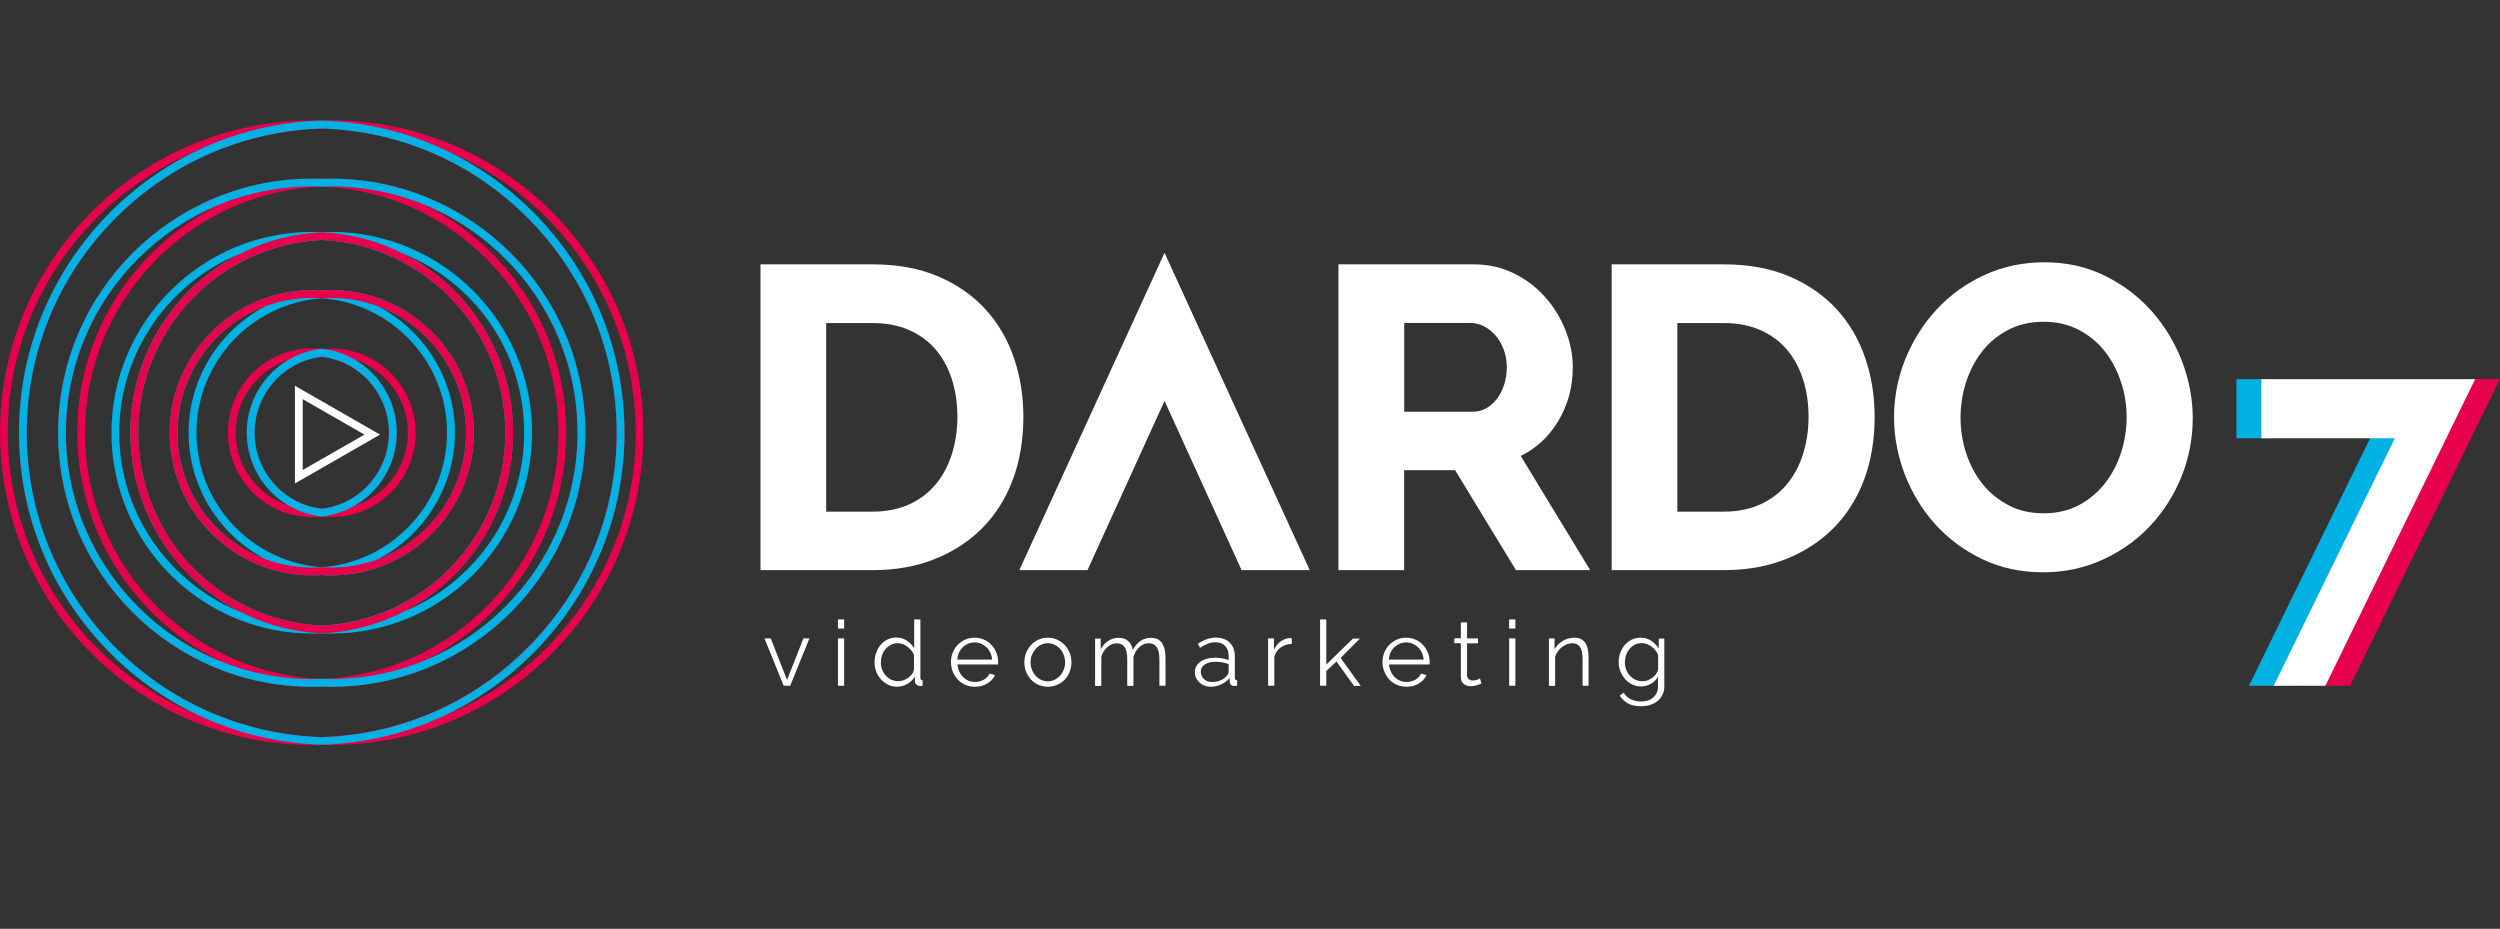<?xml version="1.0" encoding="utf-8"?>
<!-- Generator: Adobe Illustrator 24.0.3, SVG Export Plug-In . SVG Version: 6.00 Build 0)  -->
<svg version="1.1" xmlns="http://www.w3.org/2000/svg" xmlns:xlink="http://www.w3.org/1999/xlink" x="0px" y="0px"
	 viewBox="0 0 253.45 94.16" style="enable-background:new 0 0 253.45 94.16;" xml:space="preserve">
<rect x="0" y="0" width="253.45" height="94.16" fill="#333333" stroke="none"/>
<style type="text/css">
	.st0{fill:none;stroke:#E7004C;stroke-miterlimit:10;}
	.st1{fill:#FFFFFF;}
	.st2{fill:url(#SVGID_1_);}
	.st3{fill:#E7004C;}
	.st4{fill:#42050E;}
	.st5{fill:none;stroke:#FFFFFF;stroke-width:0.75;stroke-miterlimit:10;}
	.st6{fill-rule:evenodd;clip-rule:evenodd;fill:#FFFFFF;}
	.st7{fill:none;stroke:#00B2E3;stroke-miterlimit:10;}
	.st8{fill:url(#SVGID_2_);}
	.st9{fill:#FCFCFC;}
	.st10{fill:url(#SVGID_3_);}
	.st11{fill:url(#SVGID_4_);}
	.st12{opacity:0.8;fill:#E7004C;}
	.st13{opacity:0.7;fill:#E7004C;}
	.st14{opacity:0.7;}
	.st15{fill:#00B2E3;}
	.st16{opacity:0.8;fill:#00B2E3;}
	.st17{opacity:0.7;fill:#00B2E3;}
	.st18{fill:#BBBBBB;}
	.st19{opacity:0.8;fill:#BBBBBB;}
	.st20{opacity:0.7;fill:#BBBBBB;}
	.st21{fill:url(#SVGID_5_);}
	.st22{fill:url(#SVGID_6_);}
	.st23{fill:none;stroke:#E7004C;stroke-width:2;stroke-miterlimit:10;}
	.st24{fill:url(#SVGID_7_);}
	.st25{fill:url(#SVGID_8_);}
	.st26{fill:url(#SVGID_9_);}
	.st27{fill:none;stroke:#FFFFFF;stroke-miterlimit:10;}
	.st28{fill-rule:evenodd;clip-rule:evenodd;fill:#E7004C;}
	.st29{fill:none;stroke:#000000;stroke-miterlimit:10;}
	.st30{fill:#38A8E0;}
	.st31{clip-path:url(#SVGID_11_);fill:#00B2E3;}
	.st32{fill:none;stroke:#E7004C;stroke-width:3;stroke-miterlimit:10;}
	.st33{clip-path:url(#SVGID_13_);}
	.st34{fill:none;stroke:#FFFFFF;stroke-width:2;stroke-miterlimit:10;}
	.st35{fill:none;stroke:#FFFFFF;stroke-width:3;stroke-miterlimit:10;}
	.st36{clip-path:url(#SVGID_15_);}
	.st37{fill:url(#SVGID_16_);}
	.st38{fill:none;stroke:#FFFFFF;stroke-width:0.5;stroke-miterlimit:10;}
	.st39{clip-path:url(#SVGID_18_);fill:#00B2E3;}
	.st40{clip-path:url(#SVGID_20_);}
	.st41{clip-path:url(#SVGID_22_);}
	.st42{fill:url(#SVGID_23_);}
	.st43{clip-path:url(#SVGID_25_);}
	.st44{fill:url(#SVGID_26_);}
	.st45{fill:url(#SVGID_27_);}
	.st46{fill:url(#SVGID_28_);}
	.st47{fill:url(#SVGID_29_);}
	.st48{clip-path:url(#SVGID_31_);fill:#00B2E3;}
	.st49{clip-path:url(#SVGID_33_);}
	.st50{clip-path:url(#SVGID_35_);}
	.st51{fill:url(#SVGID_36_);}
	.st52{clip-path:url(#SVGID_38_);}
	.st53{clip-path:url(#SVGID_40_);}
	.st54{fill:#280210;}
	.st55{opacity:0.5;}
	.st56{opacity:0.6;}
	.st57{fill:url(#SVGID_41_);}
	.st58{fill:url(#SVGID_42_);}
	.st59{fill:url(#SVGID_43_);}
	.st60{fill:url(#SVGID_44_);}
	.st61{opacity:0.8;}
	.st62{opacity:0.9;}
	.st63{fill:url(#SVGID_45_);}
	.st64{clip-path:url(#SVGID_47_);}
	.st65{clip-path:url(#SVGID_49_);}
	.st66{fill:url(#SVGID_50_);}
	.st67{clip-path:url(#SVGID_52_);}
	.st68{fill:url(#SVGID_53_);}
	.st69{clip-path:url(#SVGID_55_);}
	.st70{fill:url(#SVGID_56_);}
	.st71{clip-path:url(#SVGID_58_);fill:#00B2E3;}
	.st72{clip-path:url(#SVGID_60_);}
	.st73{clip-path:url(#SVGID_62_);}
	.st74{fill:none;stroke:#FFFFFF;stroke-width:5;stroke-miterlimit:10;}
	.st75{clip-path:url(#SVGID_64_);fill:#00B2E3;}
	.st76{clip-path:url(#SVGID_66_);}
	.st77{clip-path:url(#SVGID_68_);}
	.st78{clip-path:url(#SVGID_70_);fill:#00B2E3;}
	.st79{clip-path:url(#SVGID_72_);}
	.st80{fill:#5B0323;}
	.st81{fill:url(#SVGID_73_);}
	.st82{fill:url(#SVGID_74_);}
	.st83{fill:url(#SVGID_75_);}
	.st84{clip-path:url(#SVGID_77_);fill:#00B2E3;}
	.st85{clip-path:url(#SVGID_80_);}
	.st86{fill:none;stroke:#00B2E3;stroke-width:2;stroke-miterlimit:10;}
	.st87{fill-rule:evenodd;clip-rule:evenodd;fill:#00B2E3;}
	.st88{clip-path:url(#SVGID_84_);}
	.st89{fill:#E5E5E5;}
	.st90{clip-path:url(#SVGID_86_);}
	.st91{fill-rule:evenodd;clip-rule:evenodd;fill:none;stroke:#E7004C;stroke-width:3;stroke-miterlimit:10;}
	.st92{fill:#020202;}
	.st93{fill:none;stroke:#5B0323;stroke-miterlimit:10;}
	.st94{fill:#070101;}
	.st95{fill:none;stroke:#068FFF;stroke-width:5;stroke-miterlimit:10;}
</style>
<g id="Capa_2">
</g>
<g id="Capa_1">
</g>
<g id="Capa_3">
</g>
<g id="Capa_4">
	<g>
		<g>
			<g>
				<g>
					<path class="st3" d="M33.58,69.63c-0.32,0-0.63-0.01-0.95-0.02l-0.03-0.79c6.46-0.24,12.5-2.95,17.01-7.62
						c4.52-4.68,7.01-10.83,7.01-17.33s-2.49-12.65-7.01-17.33c-4.51-4.67-10.55-7.37-17.01-7.62l0-0.79
						c0.34-0.01,0.66-0.02,0.98-0.02c14.2,0,25.76,11.55,25.76,25.76S47.78,69.63,33.58,69.63z M42.99,20.74
						c2.65,1.3,5.08,3.07,7.19,5.25c4.66,4.83,7.23,11.18,7.23,17.88s-2.57,13.05-7.23,17.88c-2.11,2.18-4.54,3.95-7.19,5.25
						c9.12-3.72,15.56-12.69,15.56-23.13S52.11,24.47,42.99,20.74z"/>
				</g>
				<g>
					<path class="st3" d="M31.66,75.53C14.2,75.53,0,61.33,0,43.87s14.2-31.66,31.66-31.66c0.24,0,0.49,0.01,0.73,0.02l0.24,0.01
						v0.79c-8.03,0.24-15.55,3.56-21.18,9.35c-5.64,5.8-8.74,13.43-8.74,21.5s3.1,15.7,8.74,21.5c5.62,5.78,13.15,9.1,21.18,9.35
						l0,0.79l-0.23,0.01C32.16,75.52,31.91,75.53,31.66,75.53z M19.86,15.35C8.67,19.99,0.79,31.03,0.79,43.87
						c0,12.84,7.89,23.88,19.07,28.53c-3.3-1.59-6.34-3.77-8.97-6.48c-5.78-5.94-8.96-13.77-8.96-22.05c0-8.27,3.18-16.1,8.96-22.05
						C13.52,19.12,16.55,16.94,19.86,15.35z"/>
				</g>
			</g>
			<g>
				<g>
					<path class="st15" d="M33.58,58.33c-0.3,0-0.61-0.01-0.99-0.04V57.5c7.14-0.48,12.73-6.47,12.73-13.63s-5.59-13.15-12.73-13.63
						v-0.79c0.38-0.03,0.69-0.04,0.99-0.04c7.97,0,14.46,6.49,14.46,14.46S41.55,58.33,33.58,58.33z M38.33,31.05
						c4.64,2.43,7.79,7.29,7.79,12.82s-3.15,10.39-7.79,12.82c5.21-1.93,8.92-6.95,8.92-12.82S43.53,32.98,38.33,31.05z"/>
				</g>
				<g>
					<path class="st15" d="M31.66,64.23c-11.23,0-20.36-9.13-20.36-20.36s9.13-20.36,20.36-20.36c0.33,0,0.66,0.01,0.98,0.03l0,0.79
						c-10.45,0.5-18.63,9.08-18.63,19.55s8.18,19.05,18.63,19.55l0,0.79C32.31,64.22,31.99,64.23,31.66,64.23z M24.32,25.73
						c-7.16,2.91-12.23,9.95-12.23,18.14c0,8.19,5.06,15.23,12.22,18.14c-6.61-3.37-11.09-10.24-11.09-18.14
						C13.22,35.97,17.7,29.1,24.32,25.73z"/>
				</g>
			</g>
			<g>
				<path class="st3" d="M31.66,52.43c-4.72,0-8.56-3.84-8.56-8.56s3.84-8.56,8.56-8.56c0.31,0,0.64,0.02,1.01,0.06L36,35.77
					l-3.34,0.39c-3.91,0.46-6.86,3.78-6.86,7.71c0,3.94,2.95,7.25,6.86,7.71l3.32,0.39l-3.32,0.39
					C32.3,52.41,31.97,52.43,31.66,52.43z M29.28,36.47c-3.12,1.01-5.39,3.94-5.39,7.4c0,3.45,2.27,6.39,5.39,7.4
					c-2.56-1.49-4.26-4.27-4.26-7.4C25.02,40.74,26.71,37.96,29.28,36.47z"/>
			</g>
			<g>
				<path class="st3" d="M33.58,52.43c-0.31,0-0.64-0.02-1.01-0.06l-3.32-0.39l3.32-0.39c3.91-0.46,6.86-3.78,6.86-7.71
					s-2.95-7.25-6.86-7.71l-3.34-0.39l3.34-0.39c0.37-0.04,0.7-0.06,1.01-0.06c4.72,0,8.56,3.84,8.56,8.56S38.3,52.43,33.58,52.43z
					 M35.96,36.47c2.56,1.49,4.26,4.27,4.26,7.4c0,3.13-1.69,5.91-4.26,7.4c3.12-1.01,5.39-3.94,5.39-7.4
					C41.35,40.42,39.09,37.48,35.96,36.47z"/>
			</g>
			<g>
				<path class="st15" d="M32.62,52.37l-0.05-0.01c-4.31-0.51-7.55-4.16-7.55-8.5c0-4.34,3.25-7.99,7.55-8.5l0.05-0.01l0.05,0.01
					c4.31,0.51,7.55,4.16,7.55,8.5c0,4.34-3.25,7.99-7.55,8.5L32.62,52.37z M32.62,36.16c-3.89,0.48-6.81,3.79-6.81,7.71
					c0,3.92,2.92,7.23,6.81,7.71c3.89-0.48,6.81-3.78,6.81-7.71C39.43,39.95,36.51,36.64,32.62,36.16z"/>
			</g>
			<g>
				<g>
					<path class="st15" d="M31.66,58.33c-7.97,0-14.46-6.49-14.46-14.46s6.49-14.46,14.46-14.46c0.3,0,0.61,0.01,0.99,0.04v0.79
						c-7.14,0.48-12.73,6.47-12.73,13.63s5.59,13.15,12.73,13.63v0.79C32.27,58.32,31.96,58.33,31.66,58.33z M26.91,31.05
						c-5.21,1.93-8.92,6.95-8.92,12.82s3.72,10.89,8.92,12.82c-4.64-2.43-7.79-7.29-7.79-12.82S22.28,33.48,26.91,31.05z"/>
				</g>
				<g>
					<path class="st15" d="M33.58,64.23c-0.33,0-0.66-0.01-0.98-0.02l0-0.79c10.45-0.5,18.63-9.08,18.63-19.55
						S43.05,24.82,32.6,24.33l0-0.79c0.33-0.02,0.65-0.03,0.98-0.03c11.23,0,20.36,9.13,20.36,20.36S44.81,64.23,33.58,64.23z
						 M40.92,25.73c6.61,3.37,11.09,10.24,11.09,18.14c0,7.9-4.48,14.77-11.09,18.14c7.16-2.91,12.22-9.95,12.22-18.14
						C53.15,35.68,48.09,28.64,40.92,25.73z"/>
				</g>
			</g>
			<g>
				<path class="st3" d="M32.64,64.21c-10.9-0.52-19.42-9.45-19.42-20.33s8.51-19.82,19.38-20.33l0.02,0l0.02,0
					c10.87,0.52,19.38,9.45,19.38,20.33S43.51,63.69,32.64,64.21z M32.62,24.33c-10.44,0.51-18.61,9.09-18.61,19.55
					c0,10.46,8.18,19.05,18.63,19.55c10.41-0.5,18.59-9.08,18.59-19.55C51.23,33.41,43.06,24.83,32.62,24.33z M33.58,58.33
					c-0.29,0-0.6-0.01-0.96-0.04c-0.37,0.02-0.67,0.04-0.96,0.04c-7.97,0-14.46-6.49-14.46-14.46s6.49-14.46,14.46-14.46
					c0.29,0,0.6,0.01,0.96,0.04c0.37-0.02,0.67-0.04,0.96-0.04c7.97,0,14.46,6.49,14.46,14.46S41.55,58.33,33.58,58.33z M32.62,57.5
					l0.03,0c0.36,0.02,0.66,0.04,0.93,0.04c7.54,0,13.67-6.13,13.67-13.67S41.12,30.2,33.58,30.2c-0.28,0-0.58,0.01-0.93,0.04
					l-0.03,0l-0.03,0c-0.36-0.02-0.66-0.04-0.94-0.04c-7.54,0-13.67,6.13-13.67,13.67s6.13,13.67,13.67,13.67
					c0.28,0,0.58-0.01,0.94-0.04L32.62,57.5z"/>
			</g>
			<g>
				<g>
					<path class="st3" d="M33.58,75.53c-0.25,0-0.5-0.01-0.75-0.02l-0.23-0.01l0-0.79c8.03-0.24,15.55-3.56,21.18-9.35
						c5.64-5.8,8.74-13.43,8.74-21.5s-3.1-15.7-8.74-21.5c-5.62-5.78-13.15-9.1-21.18-9.35v-0.79l0.24-0.01
						c0.24-0.01,0.49-0.02,0.73-0.02c17.46,0,31.66,14.2,31.66,31.66S51.04,75.53,33.58,75.53z M45.38,15.35
						c3.3,1.59,6.34,3.77,8.97,6.48c5.78,5.94,8.96,13.77,8.96,22.05s-3.18,16.1-8.96,22.05c-2.63,2.7-5.67,4.88-8.97,6.48
						c11.18-4.64,19.07-15.68,19.07-28.53C64.45,31.03,56.57,19.99,45.38,15.35z"/>
				</g>
				<g>
					<path class="st3" d="M31.66,69.63c-14.2,0-25.76-11.55-25.76-25.76s11.55-25.76,25.76-25.76c0.32,0,0.63,0.01,0.95,0.02
						l0.03,0.79c-6.46,0.24-12.5,2.95-17.01,7.62c-4.52,4.68-7.01,10.83-7.01,17.33s2.49,12.65,7.01,17.33
						c4.51,4.67,10.55,7.37,17.01,7.62l0,0.79C32.29,69.61,31.98,69.63,31.66,69.63z M22.25,20.74
						C13.13,24.47,6.69,33.43,6.69,43.87S13.13,63.28,22.25,67c-2.65-1.3-5.08-3.07-7.19-5.25c-4.66-4.83-7.23-11.18-7.23-17.88
						S10.39,30.82,15.06,26C17.17,23.81,19.6,22.05,22.25,20.74z"/>
				</g>
			</g>
			<g>
				<path class="st15" d="M32.63,75.5c-8.26-0.25-15.98-3.66-21.74-9.59c-5.78-5.94-8.96-13.77-8.96-22.05
					c0-8.27,3.18-16.1,8.96-22.05c5.77-5.93,13.48-9.34,21.72-9.59h0.02c8.24,0.25,15.95,3.66,21.72,9.59
					c5.78,5.94,8.96,13.77,8.96,22.05s-3.18,16.1-8.96,22.05C48.58,71.85,40.87,75.25,32.63,75.5z M32.62,13.03
					c-8.03,0.25-15.54,3.57-21.17,9.35c-5.64,5.8-8.74,13.43-8.74,21.5s3.1,15.7,8.74,21.5c5.62,5.78,13.15,9.1,21.18,9.35
					c8.01-0.24,15.53-3.56,21.15-9.35c5.64-5.8,8.74-13.43,8.74-21.5s-3.1-15.7-8.74-21.5C48.16,16.59,40.65,13.27,32.62,13.03z
					 M33.58,69.63c-0.32,0-0.63-0.01-0.95-0.02c-0.34,0.01-0.66,0.02-0.98,0.02c-14.2,0-25.76-11.55-25.76-25.76
					s11.55-25.76,25.76-25.76c0.32,0,0.63,0.01,0.95,0.02c0.34-0.01,0.66-0.02,0.98-0.02c14.2,0,25.76,11.55,25.76,25.76
					S47.78,69.63,33.58,69.63z M32.63,68.81c0.33,0.01,0.64,0.02,0.95,0.02c13.77,0,24.97-11.2,24.97-24.97S47.35,18.9,33.58,18.9
					c-0.31,0-0.61,0.01-0.92,0.02l-0.06,0c-0.33-0.01-0.64-0.02-0.95-0.02c-13.77,0-24.97,11.2-24.97,24.97s11.2,24.97,24.97,24.97
					c0.31,0,0.61-0.01,0.92-0.02L32.63,68.81z"/>
			</g>
			<g id="ssynEm_1_">
				<g>
					<g>
						<path class="st1" d="M29.9,49.01v-9.9l8.63,4.95L29.9,49.01z M30.69,40.47v7.18l6.26-3.59L30.69,40.47z"/>
					</g>
				</g>
			</g>
		</g>
		<g>
			<g>
				<path class="st1" d="M88.47,57.8H77.1v-31h11.37c2.51,0,4.74,0.41,6.64,1.22c1.9,0.81,3.51,1.93,4.79,3.33
					c1.28,1.4,2.25,3.05,2.89,4.93c0.64,1.86,0.96,3.88,0.96,5.98c0,2.33-0.36,4.48-1.07,6.37c-0.71,1.9-1.75,3.55-3.09,4.9
					c-1.34,1.35-2.97,2.41-4.84,3.15C92.9,57.43,90.78,57.8,88.47,57.8z M83.76,51.87h4.71c1.38,0,2.62-0.25,3.69-0.73
					c1.06-0.48,1.96-1.16,2.67-2c0.72-0.85,1.27-1.87,1.65-3.04c0.38-1.18,0.58-2.47,0.58-3.83c0-1.4-0.19-2.7-0.58-3.88
					c-0.38-1.16-0.94-2.18-1.67-3.01c-0.72-0.83-1.63-1.48-2.69-1.94c-1.07-0.46-2.3-0.69-3.65-0.69h-4.71V51.87z"/>
			</g>
			<g>
				<path class="st1" d="M161.21,57.8h-7.52l-6.17-10.13h-5.17V57.8h-6.66v-31h13.75c1.44,0,2.8,0.31,4.03,0.91
					c1.22,0.6,2.28,1.4,3.16,2.39c0.88,0.98,1.57,2.11,2.07,3.35c0.5,1.25,0.75,2.52,0.75,3.78c0,2.02-0.51,3.89-1.53,5.55
					c-0.94,1.53-2.2,2.69-3.75,3.44L161.21,57.8z M142.35,41.74h6.97c0.47,0,0.91-0.11,1.32-0.33c0.42-0.23,0.78-0.54,1.09-0.94
					c0.31-0.4,0.56-0.88,0.75-1.44c0.18-0.55,0.28-1.16,0.28-1.79c0-0.66-0.11-1.27-0.32-1.82c-0.21-0.55-0.49-1.03-0.84-1.43
					c-0.35-0.4-0.75-0.71-1.19-0.93c-0.44-0.21-0.89-0.32-1.34-0.32h-6.71V41.74z"/>
			</g>
			<g>
				<path class="st1" d="M174.76,57.8h-11.37v-31h11.37c2.51,0,4.74,0.41,6.64,1.22c1.9,0.81,3.51,1.93,4.8,3.33
					c1.28,1.4,2.25,3.05,2.89,4.93c0.64,1.86,0.96,3.87,0.96,5.98c0,2.33-0.36,4.48-1.07,6.37c-0.71,1.9-1.75,3.55-3.09,4.9
					c-1.34,1.35-2.97,2.41-4.84,3.15C179.19,57.43,177.07,57.8,174.76,57.8z M170.05,51.87h4.71c1.38,0,2.62-0.25,3.69-0.73
					c1.06-0.48,1.96-1.16,2.67-2c0.72-0.85,1.27-1.87,1.65-3.04c0.38-1.18,0.58-2.47,0.58-3.83c0-1.4-0.19-2.7-0.58-3.88
					c-0.38-1.16-0.94-2.18-1.67-3.01c-0.72-0.83-1.63-1.48-2.69-1.94c-1.07-0.46-2.3-0.69-3.65-0.69h-4.71V51.87z"/>
			</g>
			<g>
				<path class="st1" d="M207.14,58.02c-2.26,0-4.35-0.45-6.19-1.34c-1.84-0.88-3.44-2.07-4.76-3.54c-1.32-1.46-2.35-3.16-3.08-5.04
					c-0.72-1.88-1.09-3.83-1.09-5.8c0-2.06,0.39-4.05,1.16-5.94c0.77-1.88,1.84-3.57,3.18-5.01c1.35-1.45,2.97-2.62,4.83-3.47
					c1.86-0.86,3.91-1.29,6.08-1.29c2.24,0,4.31,0.46,6.15,1.38c1.84,0.91,3.43,2.12,4.74,3.6c1.3,1.47,2.33,3.18,3.05,5.05
					c0.72,1.88,1.09,3.82,1.09,5.76c0,2.05-0.38,4.04-1.13,5.91c-0.75,1.87-1.81,3.54-3.14,4.97c-1.33,1.44-2.95,2.6-4.8,3.45
					C211.36,57.58,209.31,58.02,207.14,58.02z M207.18,32.62c-1.35,0-2.56,0.28-3.6,0.83c-1.05,0.55-1.94,1.29-2.64,2.19
					c-0.71,0.91-1.25,1.96-1.62,3.11c-0.37,1.16-0.56,2.36-0.56,3.56c0,1.26,0.19,2.49,0.58,3.66c0.38,1.17,0.94,2.21,1.66,3.11
					c0.71,0.89,1.6,1.61,2.64,2.15c1.03,0.54,2.22,0.81,3.54,0.81c1.35,0,2.55-0.28,3.58-0.83c1.04-0.55,1.93-1.3,2.64-2.21
					c0.72-0.92,1.27-1.98,1.64-3.13c0.37-1.16,0.56-2.36,0.56-3.56c0-1.26-0.2-2.49-0.6-3.66c-0.39-1.17-0.96-2.22-1.68-3.11
					c-0.71-0.89-1.6-1.6-2.64-2.13C209.65,32.88,208.47,32.62,207.18,32.62z"/>
			</g>
			<g>
				<path class="st1" d="M132.78,57.8h-6.91l-7.81-17.16l-7.81,17.16h-6.91l14.72-32.17L132.78,57.8z"/>
			</g>
			<g>
				<g>
					<path class="st1" d="M79.45,69.52l-1.95-4.8h0.64l1.65,4.22l1.66-4.22h0.61l-1.95,4.8H79.45z"/>
				</g>
				<g>
					<path class="st1" d="M84.95,63.72V62.8h0.63v0.92H84.95z M84.95,69.52v-4.8h0.63v4.8H84.95z"/>
				</g>
				<g>
					<path class="st1" d="M90.95,69.62c-0.33,0-0.64-0.07-0.92-0.21s-0.52-0.32-0.73-0.55c-0.2-0.23-0.36-0.49-0.47-0.79
						c-0.11-0.3-0.17-0.61-0.17-0.94c0-0.34,0.06-0.66,0.17-0.96c0.11-0.3,0.26-0.57,0.46-0.8s0.42-0.41,0.69-0.54
						c0.27-0.13,0.56-0.2,0.88-0.2c0.41,0,0.76,0.11,1.08,0.32c0.31,0.21,0.56,0.47,0.74,0.77V62.8h0.63v5.91
						c0,0.17,0.07,0.26,0.22,0.26v0.55c-0.09,0.02-0.17,0.03-0.22,0.03c-0.15,0-0.28-0.05-0.39-0.14c-0.11-0.09-0.17-0.21-0.17-0.35
						v-0.47c-0.19,0.31-0.45,0.56-0.77,0.75C91.64,69.52,91.3,69.62,90.95,69.62z M91.09,69.06c0.15,0,0.32-0.03,0.49-0.09
						c0.18-0.06,0.34-0.15,0.49-0.25c0.15-0.11,0.28-0.23,0.39-0.38c0.11-0.14,0.17-0.3,0.2-0.46v-1.48
						c-0.06-0.17-0.15-0.32-0.27-0.46c-0.12-0.14-0.25-0.27-0.4-0.38c-0.15-0.11-0.31-0.2-0.48-0.26c-0.17-0.06-0.34-0.09-0.51-0.09
						c-0.26,0-0.49,0.05-0.7,0.17c-0.21,0.11-0.39,0.26-0.54,0.44c-0.15,0.18-0.27,0.39-0.34,0.62c-0.08,0.23-0.12,0.47-0.12,0.72
						c0,0.26,0.05,0.5,0.14,0.74c0.09,0.23,0.22,0.44,0.38,0.61c0.16,0.17,0.35,0.31,0.57,0.42C90.61,69.01,90.84,69.06,91.09,69.06
						z"/>
				</g>
				<g>
					<path class="st1" d="M98.81,69.62c-0.35,0-0.67-0.07-0.96-0.2c-0.29-0.13-0.55-0.31-0.76-0.54c-0.21-0.23-0.38-0.5-0.5-0.8
						c-0.12-0.3-0.18-0.62-0.18-0.97c0-0.34,0.06-0.66,0.18-0.95c0.12-0.3,0.29-0.56,0.5-0.78c0.21-0.22,0.47-0.4,0.76-0.53
						c0.29-0.13,0.61-0.2,0.96-0.2c0.35,0,0.67,0.07,0.96,0.2c0.29,0.13,0.54,0.31,0.75,0.54c0.21,0.23,0.37,0.49,0.49,0.78
						c0.12,0.29,0.18,0.61,0.18,0.94c0,0.05,0,0.1,0,0.15c0,0.05,0,0.08-0.01,0.1h-4.11c0.02,0.26,0.08,0.5,0.18,0.71
						c0.1,0.22,0.23,0.41,0.39,0.57c0.16,0.16,0.34,0.28,0.55,0.37c0.21,0.09,0.43,0.13,0.66,0.13c0.15,0,0.31-0.02,0.46-0.06
						c0.15-0.04,0.29-0.1,0.42-0.17c0.13-0.07,0.25-0.16,0.35-0.27c0.1-0.11,0.18-0.23,0.24-0.35l0.54,0.15
						c-0.07,0.18-0.18,0.34-0.31,0.48c-0.14,0.14-0.29,0.27-0.47,0.38c-0.18,0.11-0.37,0.19-0.59,0.25
						C99.27,69.59,99.05,69.62,98.81,69.62z M100.58,66.87c-0.02-0.26-0.08-0.49-0.18-0.7c-0.1-0.21-0.23-0.4-0.39-0.55
						c-0.16-0.15-0.34-0.27-0.54-0.36c-0.21-0.09-0.43-0.13-0.66-0.13c-0.23,0-0.45,0.04-0.66,0.13c-0.21,0.09-0.39,0.21-0.55,0.36
						c-0.16,0.15-0.28,0.34-0.38,0.55c-0.1,0.21-0.15,0.45-0.17,0.7H100.58z"/>
				</g>
				<g>
					<path class="st1" d="M106.22,69.62c-0.35,0-0.67-0.07-0.96-0.2c-0.29-0.13-0.54-0.31-0.75-0.54c-0.21-0.23-0.38-0.49-0.49-0.79
						c-0.12-0.3-0.17-0.62-0.17-0.95c0-0.34,0.06-0.66,0.18-0.96c0.12-0.3,0.29-0.56,0.5-0.79c0.21-0.23,0.46-0.41,0.75-0.54
						c0.29-0.14,0.6-0.2,0.95-0.2c0.34,0,0.66,0.07,0.95,0.2c0.29,0.14,0.54,0.32,0.76,0.54c0.21,0.23,0.38,0.49,0.5,0.79
						c0.12,0.3,0.18,0.62,0.18,0.96c0,0.33-0.06,0.65-0.17,0.95c-0.12,0.3-0.28,0.57-0.49,0.79c-0.21,0.23-0.46,0.41-0.76,0.54
						C106.89,69.55,106.57,69.62,106.22,69.62z M104.48,67.15c0,0.27,0.05,0.52,0.14,0.75c0.09,0.23,0.22,0.43,0.37,0.61
						c0.16,0.17,0.34,0.31,0.55,0.41c0.21,0.1,0.44,0.15,0.68,0.15c0.24,0,0.47-0.05,0.68-0.15c0.21-0.1,0.4-0.24,0.56-0.41
						c0.16-0.18,0.29-0.38,0.38-0.61c0.09-0.23,0.14-0.48,0.14-0.76c0-0.26-0.05-0.51-0.14-0.75c-0.09-0.24-0.22-0.44-0.38-0.62
						c-0.16-0.17-0.35-0.31-0.56-0.41c-0.21-0.1-0.44-0.15-0.68-0.15c-0.24,0-0.46,0.05-0.67,0.15c-0.21,0.1-0.39,0.24-0.55,0.42
						c-0.16,0.18-0.29,0.39-0.38,0.62C104.52,66.62,104.48,66.88,104.48,67.15z"/>
				</g>
				<g>
					<path class="st1" d="M118.17,69.52h-0.63v-2.68c0-0.56-0.09-0.97-0.27-1.23c-0.18-0.26-0.44-0.4-0.79-0.4
						c-0.18,0-0.36,0.03-0.52,0.1c-0.16,0.07-0.31,0.16-0.45,0.29c-0.14,0.12-0.26,0.27-0.36,0.44c-0.1,0.17-0.18,0.35-0.24,0.56
						v2.93h-0.63v-2.68c0-0.57-0.09-0.99-0.26-1.24c-0.17-0.26-0.44-0.39-0.79-0.39c-0.36,0-0.68,0.13-0.97,0.38
						c-0.28,0.25-0.49,0.58-0.61,1v2.94h-0.63v-4.8h0.57v1.09c0.2-0.37,0.45-0.66,0.77-0.86c0.32-0.21,0.67-0.31,1.06-0.31
						c0.41,0,0.73,0.11,0.97,0.34c0.24,0.23,0.39,0.52,0.45,0.89c0.45-0.82,1.07-1.23,1.85-1.23c0.27,0,0.5,0.05,0.69,0.15
						s0.34,0.24,0.45,0.42c0.11,0.18,0.2,0.4,0.25,0.65c0.05,0.25,0.08,0.54,0.08,0.85V69.52z"/>
				</g>
				<g>
					<path class="st1" d="M122.73,69.62c-0.23,0-0.44-0.04-0.63-0.12c-0.19-0.08-0.36-0.18-0.51-0.32s-0.26-0.29-0.34-0.47
						c-0.08-0.18-0.12-0.38-0.12-0.58c0-0.21,0.05-0.4,0.15-0.58c0.1-0.18,0.24-0.33,0.41-0.46c0.18-0.13,0.39-0.23,0.64-0.3
						c0.25-0.07,0.52-0.11,0.81-0.11c0.25,0,0.49,0.02,0.75,0.06c0.25,0.04,0.48,0.1,0.67,0.18v-0.43c0-0.42-0.12-0.76-0.36-1.01
						c-0.24-0.25-0.57-0.37-1-0.37c-0.25,0-0.5,0.05-0.76,0.15c-0.26,0.1-0.52,0.24-0.78,0.42l-0.22-0.41
						c0.62-0.42,1.22-0.63,1.81-0.63c0.6,0,1.07,0.17,1.42,0.51c0.34,0.34,0.52,0.8,0.52,1.4v2.16c0,0.17,0.08,0.26,0.23,0.26v0.55
						c-0.1,0.02-0.18,0.03-0.24,0.03c-0.16,0-0.28-0.04-0.37-0.12s-0.14-0.19-0.14-0.33l-0.02-0.38c-0.22,0.29-0.5,0.51-0.83,0.66
						C123.48,69.54,123.11,69.62,122.73,69.62z M122.88,69.14c0.33,0,0.62-0.06,0.9-0.18c0.27-0.12,0.48-0.29,0.62-0.49
						c0.06-0.05,0.1-0.11,0.12-0.18c0.03-0.06,0.04-0.12,0.04-0.18v-0.78c-0.21-0.08-0.43-0.14-0.65-0.18
						c-0.22-0.04-0.45-0.06-0.69-0.06c-0.44,0-0.8,0.09-1.08,0.28c-0.28,0.18-0.41,0.43-0.41,0.73c0,0.15,0.03,0.29,0.09,0.41
						c0.06,0.13,0.14,0.24,0.24,0.34c0.1,0.1,0.22,0.17,0.36,0.23C122.56,69.11,122.72,69.14,122.88,69.14z"/>
				</g>
				<g>
					<path class="st1" d="M130.96,65.28c-0.42,0.01-0.79,0.13-1.11,0.35c-0.31,0.22-0.53,0.52-0.66,0.91v2.98h-0.63v-4.8h0.59v1.15
						c0.18-0.37,0.42-0.66,0.72-0.87c0.3-0.21,0.62-0.31,0.97-0.31c0.05,0,0.09,0,0.12,0.01V65.28z"/>
				</g>
				<g>
					<path class="st1" d="M137.26,69.52l-1.77-2.46l-1.03,0.96v1.5h-0.63V62.8h0.63v4.57l2.7-2.63h0.71l-1.96,1.96l2.04,2.83H137.26
						z"/>
				</g>
				<g>
					<path class="st1" d="M142.56,69.62c-0.35,0-0.67-0.07-0.96-0.2c-0.29-0.13-0.55-0.31-0.76-0.54c-0.21-0.23-0.38-0.5-0.5-0.8
						c-0.12-0.3-0.18-0.62-0.18-0.97c0-0.34,0.06-0.66,0.18-0.95c0.12-0.3,0.29-0.56,0.5-0.78c0.21-0.22,0.47-0.4,0.76-0.53
						c0.29-0.13,0.61-0.2,0.96-0.2c0.35,0,0.67,0.07,0.96,0.2c0.29,0.13,0.54,0.31,0.75,0.54c0.21,0.23,0.37,0.49,0.49,0.78
						s0.18,0.61,0.18,0.94c0,0.05,0,0.1,0,0.15c0,0.05,0,0.08-0.01,0.1h-4.11c0.02,0.26,0.08,0.5,0.18,0.71
						c0.1,0.22,0.23,0.41,0.39,0.57c0.16,0.16,0.34,0.28,0.55,0.37c0.21,0.09,0.43,0.13,0.66,0.13c0.15,0,0.31-0.02,0.46-0.06
						c0.15-0.04,0.29-0.1,0.42-0.17c0.13-0.07,0.25-0.16,0.35-0.27c0.1-0.11,0.18-0.23,0.24-0.35l0.54,0.15
						c-0.07,0.18-0.18,0.34-0.31,0.48c-0.14,0.14-0.29,0.27-0.47,0.38c-0.18,0.11-0.37,0.19-0.59,0.25
						C143.02,69.59,142.79,69.62,142.56,69.62z M144.33,66.87c-0.02-0.26-0.08-0.49-0.18-0.7c-0.1-0.21-0.23-0.4-0.39-0.55
						c-0.16-0.15-0.34-0.27-0.54-0.36c-0.21-0.09-0.43-0.13-0.66-0.13c-0.23,0-0.45,0.04-0.66,0.13c-0.21,0.09-0.39,0.21-0.55,0.36
						c-0.16,0.15-0.28,0.34-0.38,0.55c-0.1,0.21-0.15,0.45-0.17,0.7H144.33z"/>
				</g>
				<g>
					<path class="st1" d="M150.19,69.29c-0.04,0.02-0.09,0.04-0.16,0.07c-0.07,0.03-0.15,0.06-0.24,0.09
						c-0.09,0.03-0.2,0.06-0.31,0.08c-0.12,0.02-0.24,0.04-0.37,0.04c-0.14,0-0.26-0.02-0.39-0.06c-0.12-0.04-0.23-0.09-0.32-0.17
						c-0.09-0.08-0.17-0.17-0.22-0.29c-0.06-0.12-0.08-0.25-0.08-0.4v-3.44h-0.66v-0.5h0.66V63.1h0.63v1.62h1.11v0.5h-1.11v3.26
						c0.01,0.18,0.08,0.31,0.19,0.39c0.11,0.08,0.24,0.12,0.39,0.12c0.18,0,0.33-0.03,0.47-0.09c0.14-0.06,0.22-0.1,0.26-0.12
						L150.19,69.29z"/>
				</g>
				<g>
					<path class="st1" d="M153,63.72V62.8h0.63v0.92H153z M153,69.52v-4.8h0.63v4.8H153z"/>
				</g>
				<g>
					<path class="st1" d="M161.07,69.52h-0.63v-2.68c0-0.57-0.08-0.99-0.25-1.24c-0.17-0.26-0.43-0.39-0.78-0.39
						c-0.18,0-0.37,0.03-0.55,0.1c-0.18,0.07-0.35,0.16-0.51,0.29c-0.16,0.12-0.3,0.27-0.42,0.44c-0.12,0.17-0.21,0.35-0.27,0.55
						v2.94h-0.63v-4.8h0.57v1.09c0.2-0.35,0.48-0.63,0.84-0.85c0.37-0.21,0.76-0.32,1.19-0.32c0.26,0,0.49,0.05,0.67,0.15
						c0.18,0.1,0.33,0.24,0.44,0.41c0.11,0.18,0.19,0.4,0.24,0.65c0.05,0.26,0.07,0.54,0.07,0.86V69.52z"/>
				</g>
				<g>
					<path class="st1" d="M166.36,69.59c-0.33,0-0.63-0.07-0.91-0.21s-0.51-0.32-0.71-0.55c-0.2-0.23-0.35-0.49-0.47-0.78
						c-0.11-0.29-0.17-0.6-0.17-0.91c0-0.33,0.05-0.65,0.16-0.95c0.11-0.3,0.26-0.57,0.46-0.8s0.43-0.41,0.7-0.54
						c0.27-0.14,0.58-0.2,0.91-0.2c0.41,0,0.77,0.1,1.07,0.31c0.3,0.21,0.56,0.46,0.77,0.78v-1h0.56v4.82
						c0,0.33-0.06,0.63-0.19,0.88c-0.13,0.25-0.29,0.47-0.51,0.64c-0.21,0.17-0.46,0.3-0.75,0.39c-0.29,0.09-0.59,0.13-0.91,0.13
						c-0.55,0-1-0.1-1.34-0.29c-0.34-0.2-0.61-0.46-0.82-0.79l0.39-0.3c0.19,0.31,0.44,0.53,0.76,0.68
						c0.31,0.14,0.65,0.22,1.01,0.22c0.23,0,0.45-0.03,0.66-0.1c0.21-0.06,0.39-0.16,0.55-0.29c0.16-0.13,0.28-0.29,0.37-0.48
						c0.09-0.19,0.14-0.42,0.14-0.68v-0.95c-0.18,0.31-0.44,0.55-0.76,0.73C167.04,69.5,166.71,69.59,166.36,69.59z M166.53,69.06
						c0.18,0,0.37-0.03,0.54-0.1c0.18-0.07,0.34-0.16,0.48-0.27c0.14-0.11,0.27-0.24,0.36-0.38c0.1-0.14,0.16-0.29,0.19-0.43v-1.48
						c-0.07-0.17-0.16-0.33-0.28-0.48c-0.12-0.15-0.25-0.27-0.4-0.38c-0.15-0.1-0.31-0.19-0.47-0.25c-0.17-0.06-0.34-0.09-0.51-0.09
						c-0.27,0-0.51,0.06-0.72,0.17c-0.21,0.11-0.39,0.26-0.54,0.45c-0.15,0.18-0.26,0.39-0.34,0.63c-0.08,0.23-0.11,0.47-0.11,0.71
						c0,0.26,0.05,0.5,0.14,0.74c0.09,0.23,0.22,0.44,0.38,0.61c0.16,0.17,0.35,0.31,0.57,0.41S166.28,69.06,166.53,69.06z"/>
				</g>
			</g>
			<g>
				<path class="st15" d="M231.39,69.52h-3.39l12.67-25.88h3.39L231.39,69.52z"/>
			</g>
			<g>
				<path class="st15" d="M230.04,44.43h-3.31v-5.99h3.31V44.43z"/>
			</g>
			<g>
				<path class="st3" d="M238.26,69.52h-3.39l15.18-31.09h3.39L238.26,69.52z"/>
			</g>
			<g>
				<path class="st1" d="M235.75,69.52h-5.24l12.28-25.09h-13.54v-5.99h21.68L235.75,69.52z"/>
			</g>
		</g>
	</g>
</g>
<g id="Capa_6">
</g>
<g id="Capa_5">
</g>
</svg>
